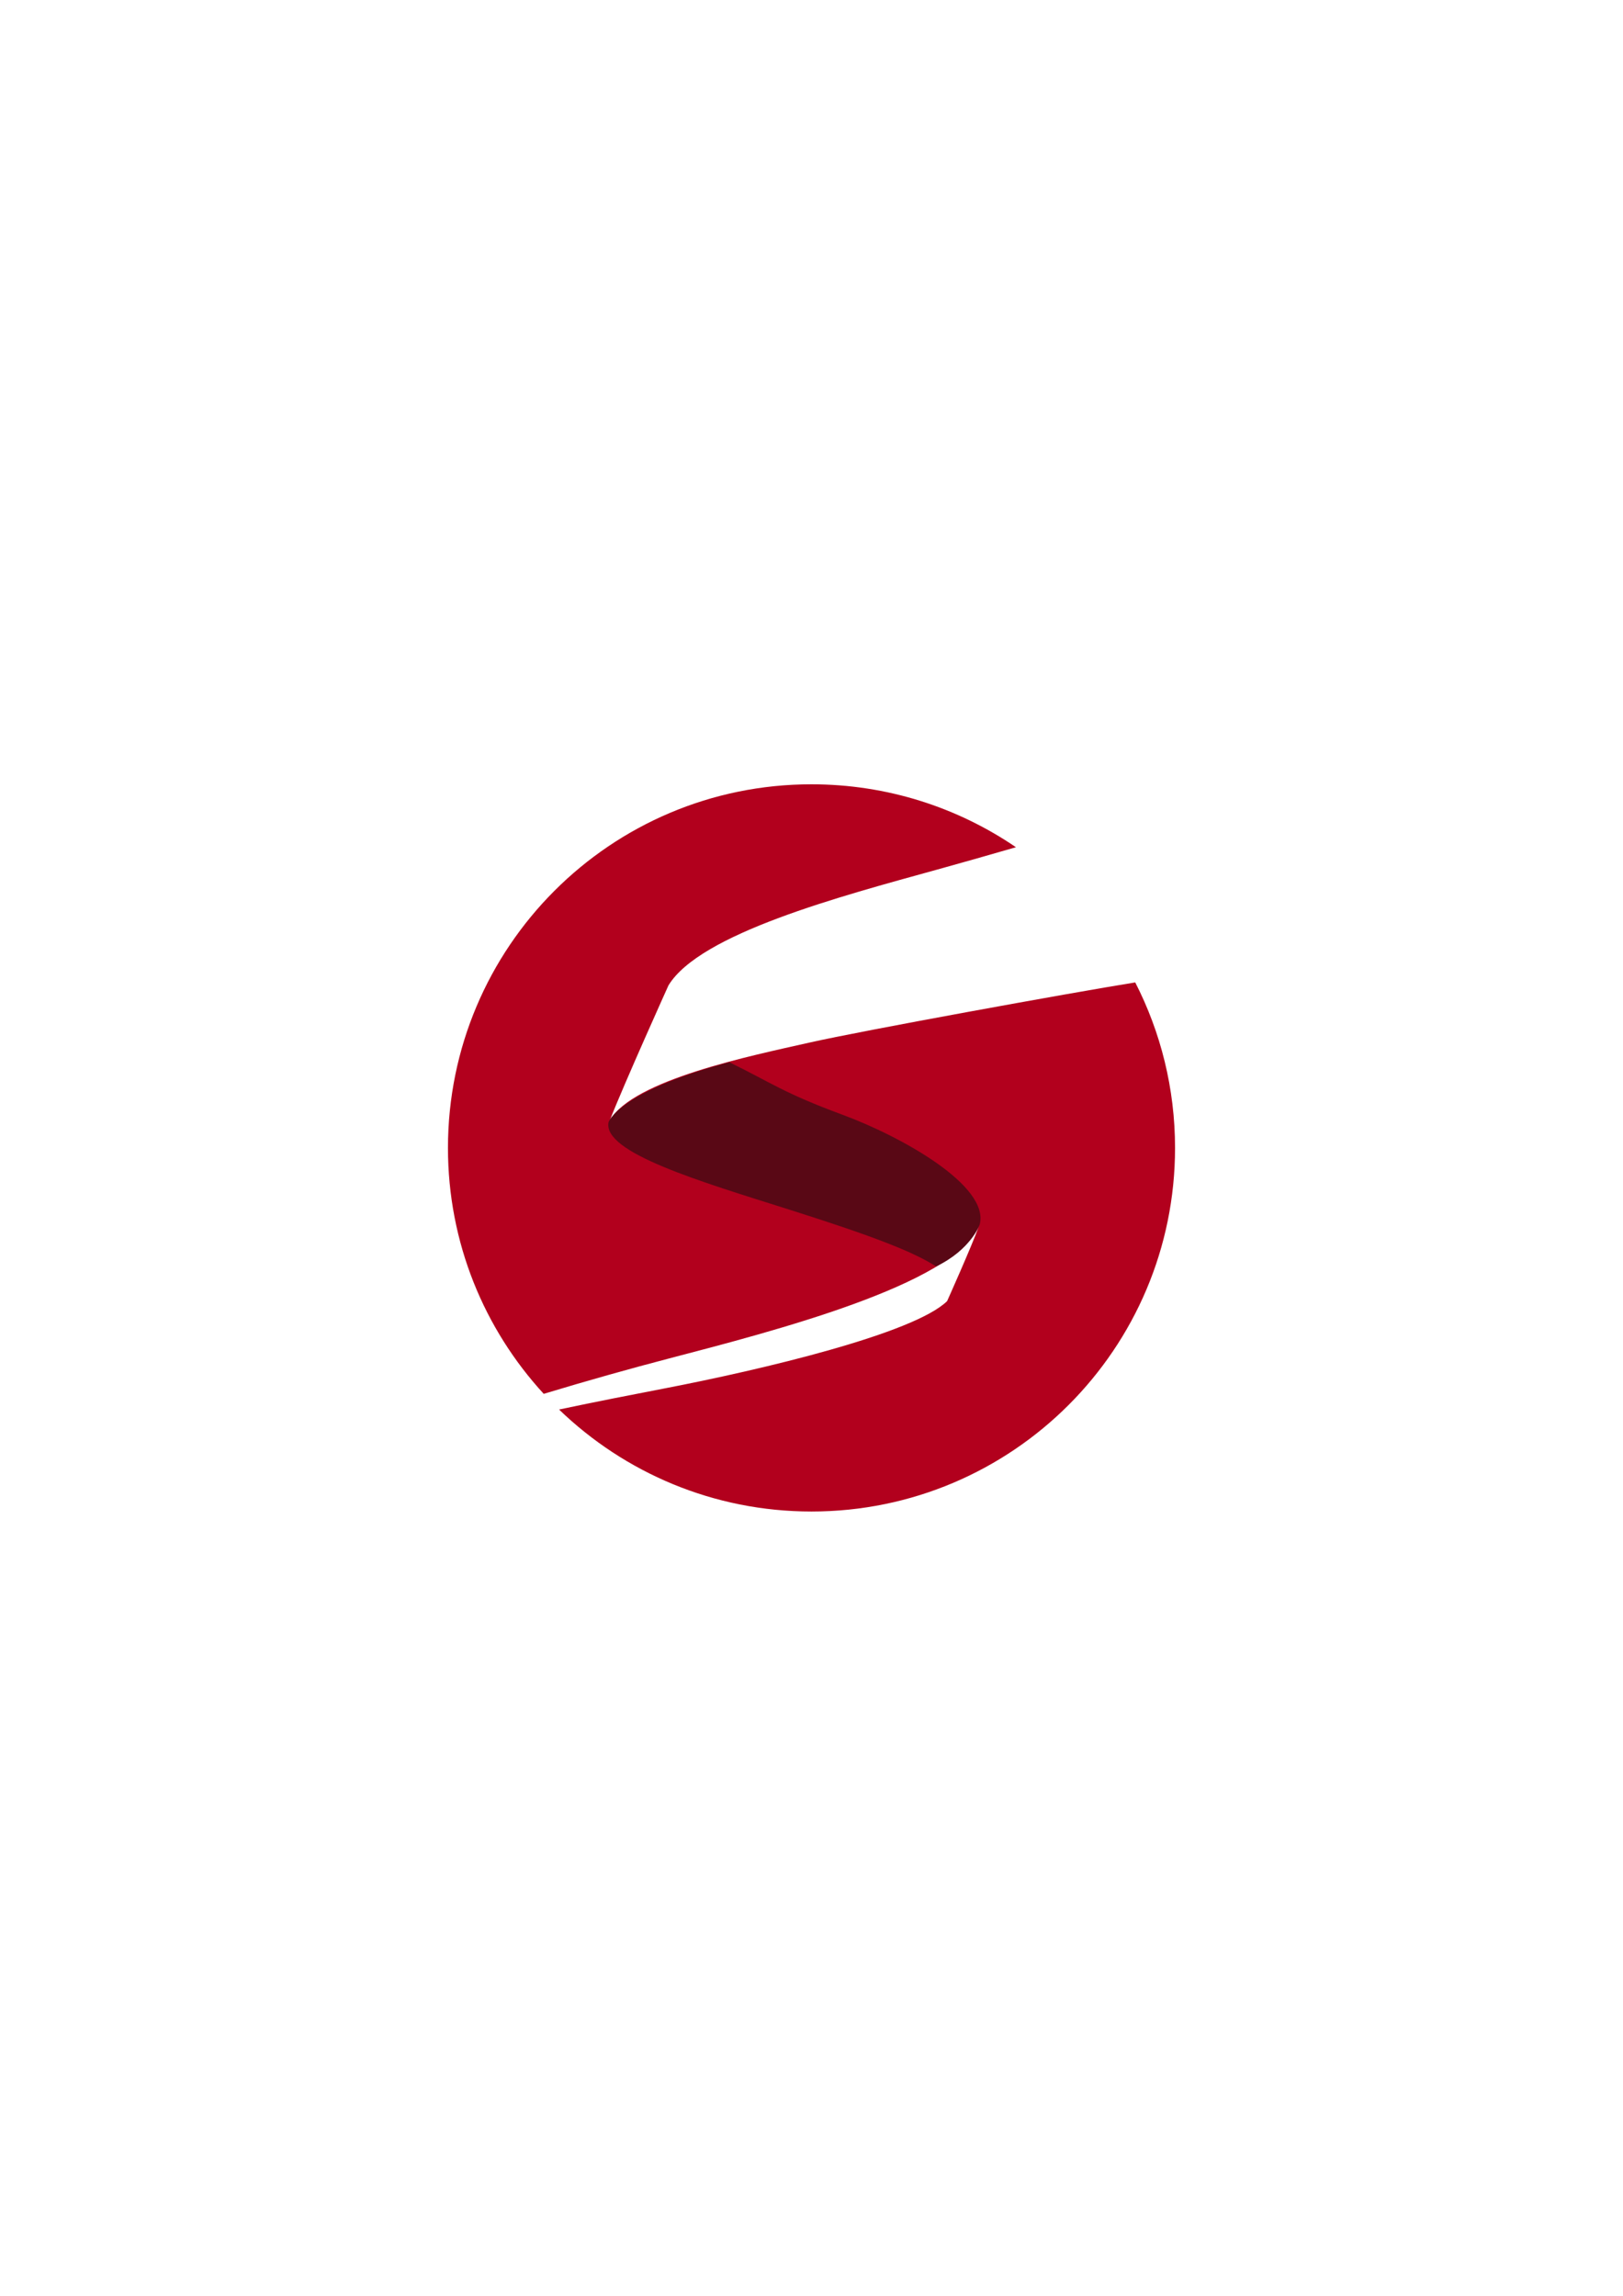 <?xml version="1.0" encoding="UTF-8" standalone="no"?>
<!-- Created with Inkscape (http://www.inkscape.org/) -->

<svg
   xmlns:dc="http://purl.org/dc/elements/1.1/"
   xmlns:cc="http://creativecommons.org/ns#"
   xmlns:rdf="http://www.w3.org/1999/02/22-rdf-syntax-ns#"
   xmlns:svg="http://www.w3.org/2000/svg"
   xmlns="http://www.w3.org/2000/svg"
   xmlns:sodipodi="http://sodipodi.sourceforge.net/DTD/sodipodi-0.dtd"
   xmlns:inkscape="http://www.inkscape.org/namespaces/inkscape"
   width="744.094"
   height="1052.362"
   id="svg2"
   version="1.1"
   inkscape:version="0.48.2 r9819"
   sodipodi:docname="logo.svg">
  <defs
     id="defs4" />
  <sodipodi:namedview
     id="base"
     pagecolor="#ffffff"
     bordercolor="#666666"
     borderopacity="1.0"
     inkscape:pageopacity="0.0"
     inkscape:pageshadow="2"
     inkscape:zoom="0.33886601"
     inkscape:cx="951.75237"
     inkscape:cy="754.25473"
     inkscape:document-units="px"
     inkscape:current-layer="layer1"
     showgrid="false"
     inkscape:window-width="1286"
     inkscape:window-height="787"
     inkscape:window-x="124"
     inkscape:window-y="0"
     inkscape:window-maximized="0"
     inkscape:snap-grids="false"
     showguides="true"
     inkscape:guide-bbox="true" />
  <g
     inkscape:label="Layer 1"
     inkscape:groupmode="layer"
     id="layer1">
    <path
       style="fill:#b2001d;fill-opacity:1;stroke:none"
       d="m 372.032,359.509 c -92.051,0 -166.656,74.637 -166.656,166.687 0,43.473 16.648,83.049 43.906,112.719 20.202,-6.122 40.604,-11.817 57.219,-16.156 48.062,-12.552 130.337,-33.765 142.219,-60.5 -3.342,9.283 -14.5,34.156 -14.5,34.156 -15.224,14.853 -84.415,31.326 -129.969,40.094 -14.533,2.797 -31.119,6.029 -47.937,9.594 29.975,28.929 70.764,46.75 115.719,46.75 92.051,0 166.688,-74.606 166.688,-166.656 0,-27.328 -6.593,-53.116 -18.25,-75.875 -30.077,4.853 -124.963,22.076 -149.281,27.562 -26.839,6.055 -80.826,17.059 -91.594,35.625 6.684,-17.081 26.875,-61.812 26.875,-61.812 14.482,-23.764 78.592,-40.765 123.312,-53.125 10.431,-2.883 22.89,-6.421 36,-10.219 -26.71,-18.203 -58.989,-28.844 -93.75,-28.844 z"
       id="path3042"
       inkscape:connector-curvature="0"
       inkscape:export-filename="/Users/Betancourt/Documents/Research/Code/Visualizations/stan_logo/print/final/logo.png"
       inkscape:export-xdpi="90"
       inkscape:export-ydpi="90" />
    <path
       inkscape:export-ydpi="90"
       inkscape:export-xdpi="90"
       inkscape:export-filename="/Users/Betancourt/Documents/Research/Code/Visualizations/stan_logo/print/final/logo.png"
       style="fill:#590815;fill-opacity:1;stroke:none"
       d="m 279.016,514.349 c -2.997,13.985 42.351,27.307 82.837,40.116 40.486,12.809 57.377,19.678 67.309,26.052 16.1,-7.7 20.019,-19.311 20.019,-19.311 4.495,-17.731 -35.939,-40.256 -62.854,-50.198 -26.915,-9.942 -32.386,-14.497 -51.909,-24.092 -50.948,13.49 -55.402,27.434 -55.402,27.434 z"
       id="path3044"
       inkscape:connector-curvature="0"
       sodipodi:nodetypes="czcczcc" />
  </g>
</svg>
